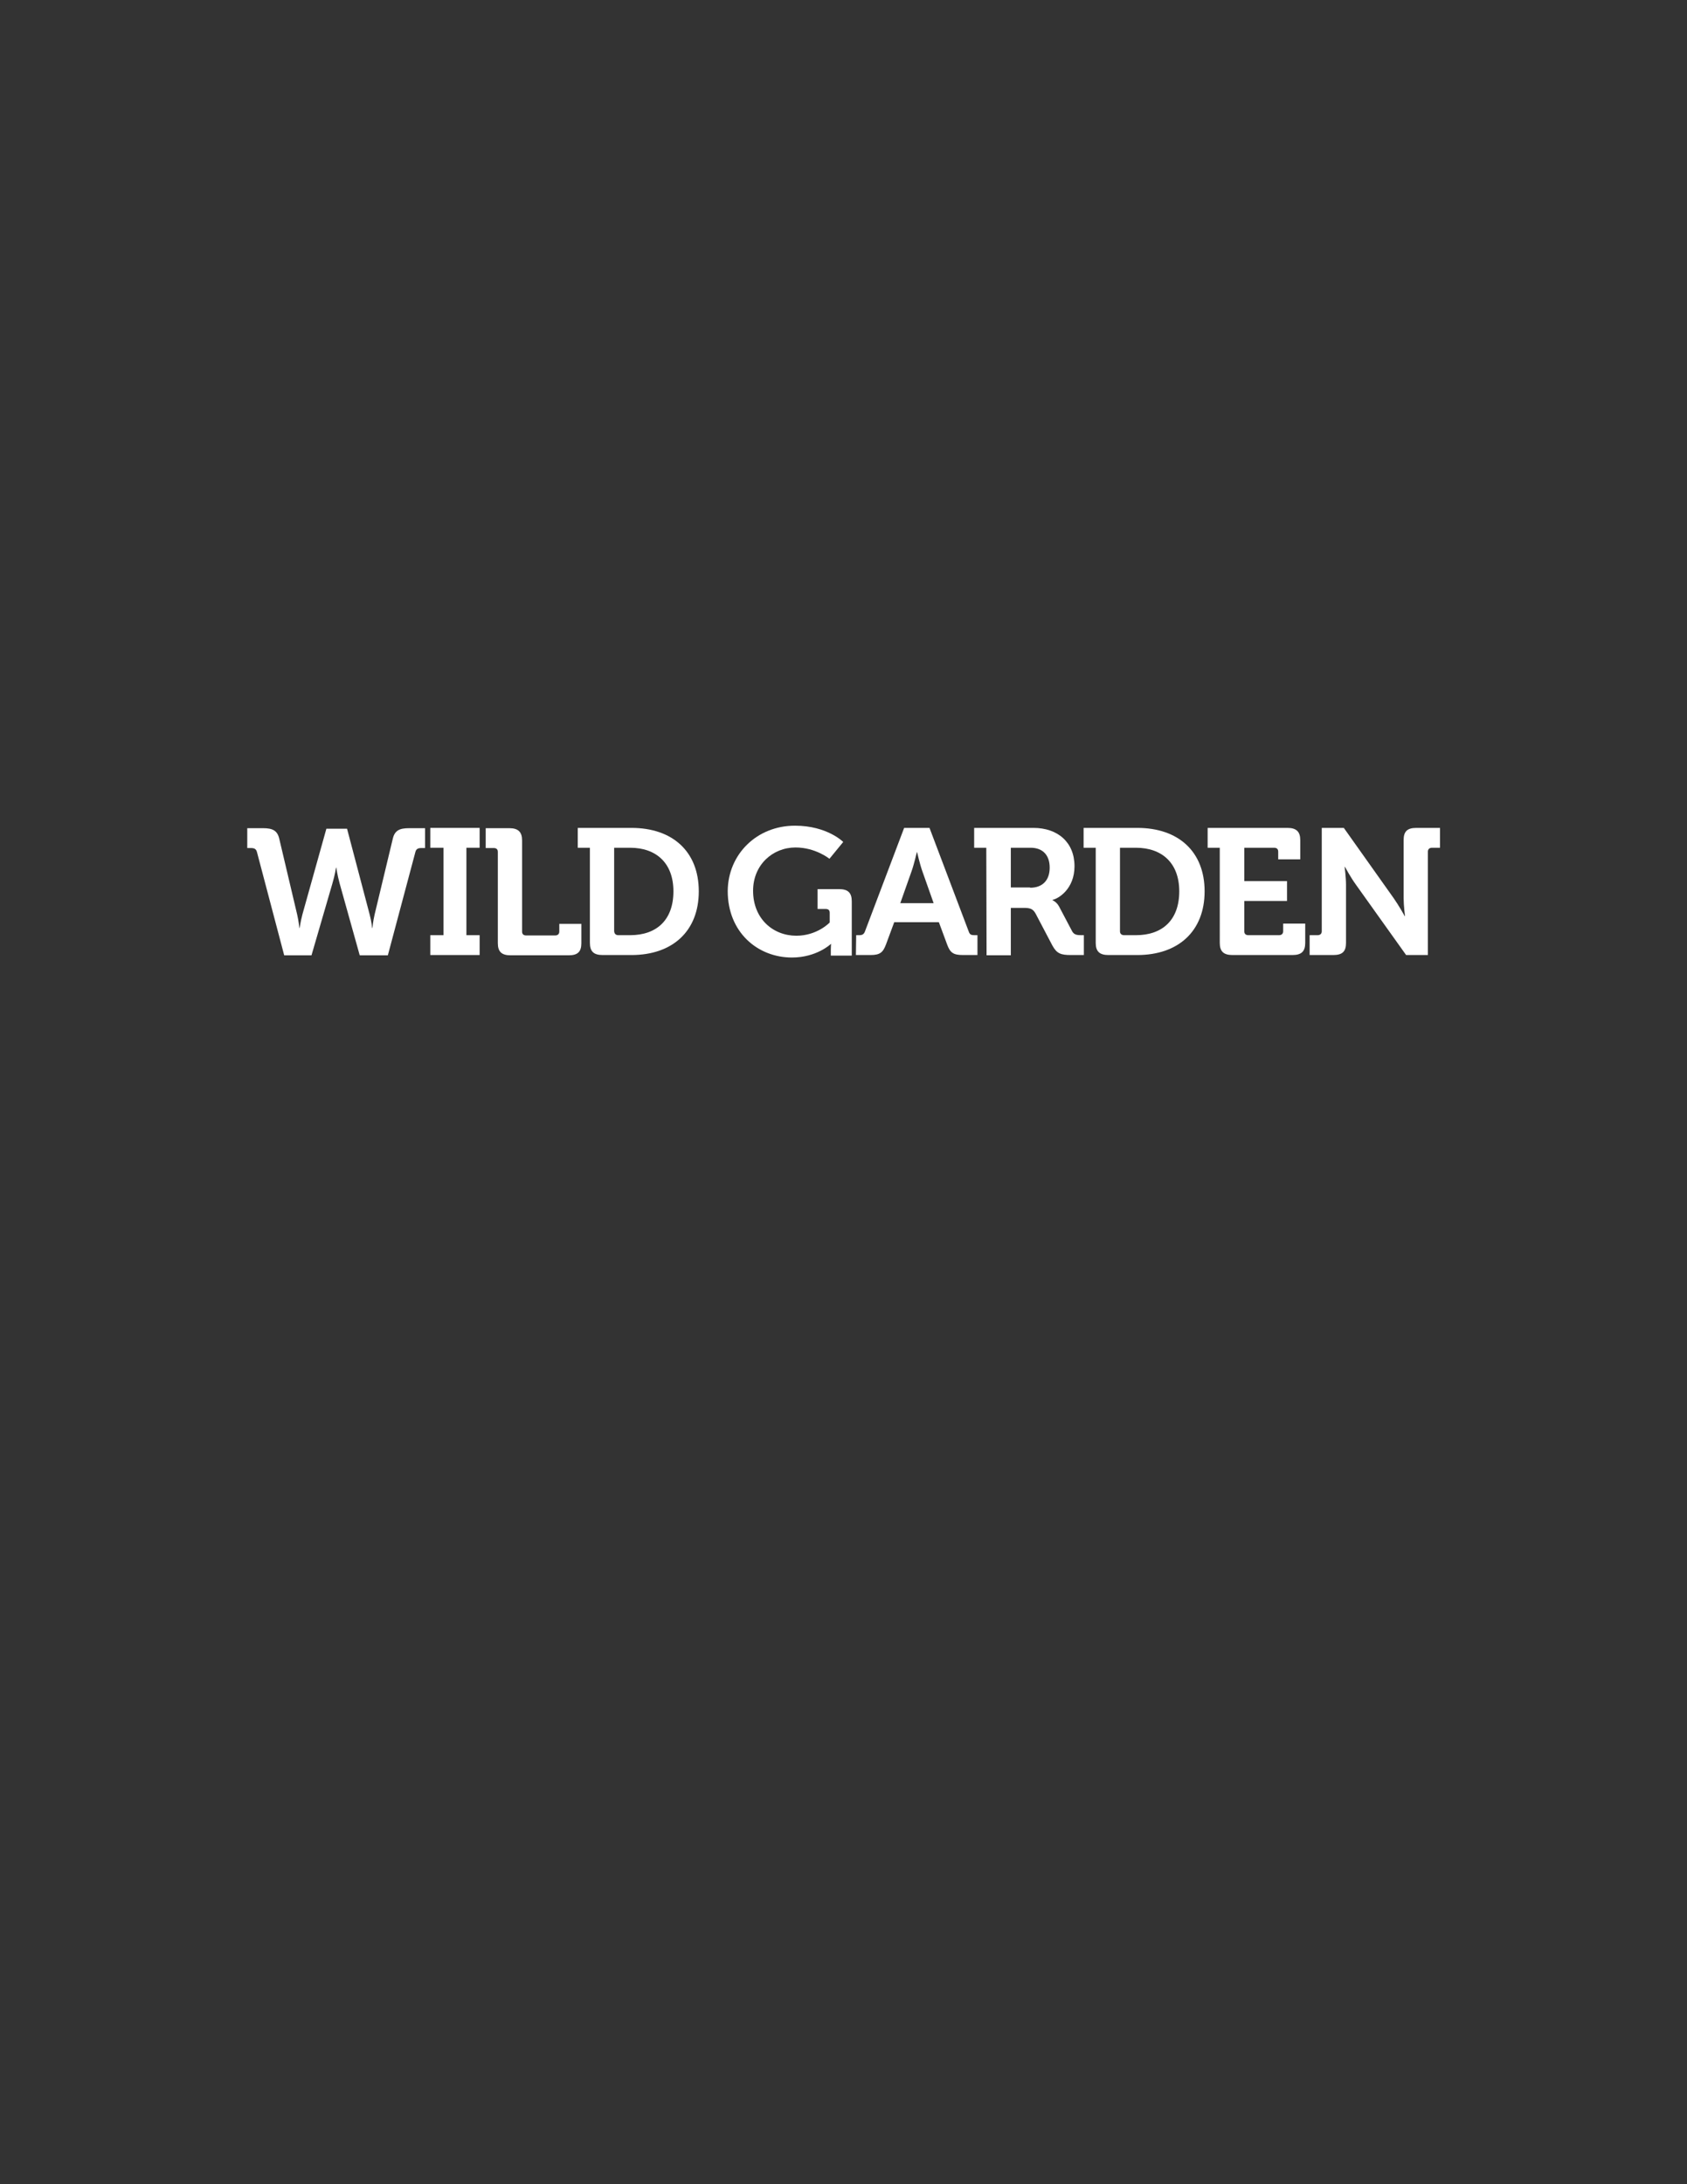<?xml version="1.0" encoding="utf-8"?>
<!-- Generator: Adobe Illustrator 20.1.0, SVG Export Plug-In . SVG Version: 6.00 Build 0)  -->
<!DOCTYPE svg PUBLIC "-//W3C//DTD SVG 1.1//EN" "http://www.w3.org/Graphics/SVG/1.1/DTD/svg11.dtd">
<svg version="1.1" id="Layer_1" xmlns="http://www.w3.org/2000/svg" xmlns:xlink="http://www.w3.org/1999/xlink" x="0px" y="0px"
	 viewBox="0 0 612 792" style="enable-background:new 0 0 612 792;" xml:space="preserve">
<rect x="0" y="0" width="612" height="792" fill="#333333" stroke="none"/>
<style type="text/css">
	.st0{fill:none;}
	.st1{fill:#FFFFFF;}
</style>
<rect x="66.5" y="125" class="st0" width="479" height="277"/>
<g id="Layer_2">
</g>
<g>
	<path class="st1" d="M93.2,308.9c-0.3-1.1-1-1.4-2.2-1.4h-1.3v-7.2h5.7c3.4,0,5.2,0.8,5.9,3.8l6.5,27.5c0.6,2.6,0.8,4.9,0.8,4.9
		h0.1c0,0,0.3-2.2,1-4.9l8.7-31.1h7.5l8.2,31.1c0.7,2.7,0.9,4.9,0.9,4.9h0.1c0,0,0.2-2.3,0.8-4.9l6.6-27.5c0.7-3,2.5-3.8,5.9-3.8
		h5.8v7.2h-1.3c-1.2,0-1.9,0.3-2.2,1.4l-10,37.5h-10.2l-7.3-26.1c-0.8-2.9-1.2-5.7-1.2-5.7h-0.1c0,0-0.4,2.7-1.3,5.7l-7.6,26.1h-9.9
		L93.2,308.9z"/>
	<path class="st1" d="M156.1,339.1h4.8v-31.7h-4.8v-7.2H174v7.2h-4.8v31.7h4.8v7.2h-17.9V339.1z"/>
	<path class="st1" d="M180.6,308.9c0-0.9-0.5-1.4-1.5-1.4h-2.9v-7.2h8.6c3.2,0,4.6,1.4,4.6,4.4v33.1c0,0.9,0.5,1.4,1.5,1.4h10.5
		c0.9,0,1.5-0.5,1.5-1.4V335h8v7c0,3.1-1.3,4.4-4.6,4.4h-21.1c-3.2,0-4.6-1.3-4.6-4.4V308.9z"/>
	<path class="st1" d="M214,307.4h-4.4v-7.2h19.5c14.8,0,24.4,8.5,24.4,23s-9.6,23.1-24.4,23.1h-10.5c-3.2,0-4.6-1.3-4.6-4.4V307.4z
		 M224.3,339.1h4.3c9.6,0,15.7-5.5,15.7-15.9c0-10.3-6.3-15.8-15.7-15.8h-5.8v30.3C222.9,338.6,223.4,339.1,224.3,339.1z"/>
	<path class="st1" d="M288.4,299.4c11.7,0,17.5,5.9,17.5,5.9l-5,6.1c0,0-5-4.1-12.3-4.1c-8.3,0-15.4,6.3-15.4,15.7
		c0,10.1,7.2,16.3,15.7,16.3c7.6,0,12.1-4.8,12.1-4.8V331c0-1-0.5-1.4-1.5-1.4h-2.9v-7.2h7.8c3.2,0,4.6,1.3,4.6,4.4v19.7h-7.6v-2.2
		c0-1,0.1-2,0.1-2h-0.1c0,0-5.1,4.9-14.1,4.9c-12.5,0-23.3-9.2-23.3-24.1C264.1,309.8,274.5,299.4,288.4,299.4z"/>
	<path class="st1" d="M310.6,339.1h1.1c1.1,0,1.7-0.3,2.1-1.4l14.2-37.5h9.2l14.2,37.5c0.4,1.2,0.9,1.4,2.1,1.4h1.1v7.2h-5.3
		c-3.4,0-4.6-0.8-5.7-3.8l-3-8.1h-16.2l-3,8.1c-1.1,2.9-2.2,3.8-5.6,3.8h-5.3L310.6,339.1L310.6,339.1z M338.7,327.5l-4.1-11.6
		c-0.9-2.5-1.9-6.9-1.9-6.9h-0.1c0,0-1,4.4-1.9,6.9l-4.1,11.6H338.7z"/>
	<path class="st1" d="M357.8,307.4h-4.4v-7.2h21.5c8.8,0,14.9,5.2,14.9,13.9c0,8.3-5.9,11.8-8,12.2v0.1c0,0,1.5,0.6,2.4,2.3l4.7,8.9
		c0.7,1.4,1.9,1.5,3.4,1.5h0.9v7.2h-4.7c-3.6,0-5.1-0.5-6.7-3.4l-6.1-11.6c-1-1.8-2-2.1-4.5-2.1h-4.5v17.2h-8.8L357.8,307.4
		L357.8,307.4z M373.7,321.9c4.5,0,7.1-2.7,7.1-7.3c0-4.6-2.6-7.2-6.9-7.2h-7.2v14.4h7V321.9z"/>
	<path class="st1" d="M397.5,307.4h-4.4v-7.2h19.5c14.8,0,24.4,8.5,24.4,23s-9.6,23.1-24.4,23.1h-10.5c-3.2,0-4.6-1.3-4.6-4.4V307.4
		z M407.8,339.1h4.3c9.6,0,15.7-5.5,15.7-15.9c0-10.3-6.3-15.8-15.7-15.8h-5.8v30.3C406.3,338.6,406.9,339.1,407.8,339.1z"/>
	<path class="st1" d="M442.5,307.4h-4.4v-7.2h29c3.2,0,4.6,1.4,4.6,4.4v7h-8v-2.8c0-0.9-0.5-1.4-1.5-1.4h-10.8v12.1h15.5v7.2h-15.5
		v11c0,0.9,0.5,1.4,1.5,1.4H464c0.9,0,1.5-0.5,1.5-1.4v-2.8h8v7c0,3.1-1.4,4.4-4.6,4.4h-21.8c-3.2,0-4.6-1.3-4.6-4.4V307.4z"/>
	<path class="st1" d="M475.1,339.1h2.9c0.9,0,1.5-0.5,1.5-1.4v-37.5h8l18.1,25.5c1.9,2.7,4,6.5,4,6.5h0.1c0,0-0.5-3.8-0.5-6.5v-21.1
		c0-3.1,1.3-4.4,4.6-4.4h8.6v7.2h-2.9c-0.9,0-1.5,0.5-1.5,1.4v37.5h-7.9l-18.2-25.5c-1.9-2.6-4-6.5-4-6.5h-0.1c0,0,0.5,3.8,0.5,6.5
		v21.1c0,3.1-1.3,4.4-4.6,4.4h-8.6V339.1z"/>
</g>
</svg>
